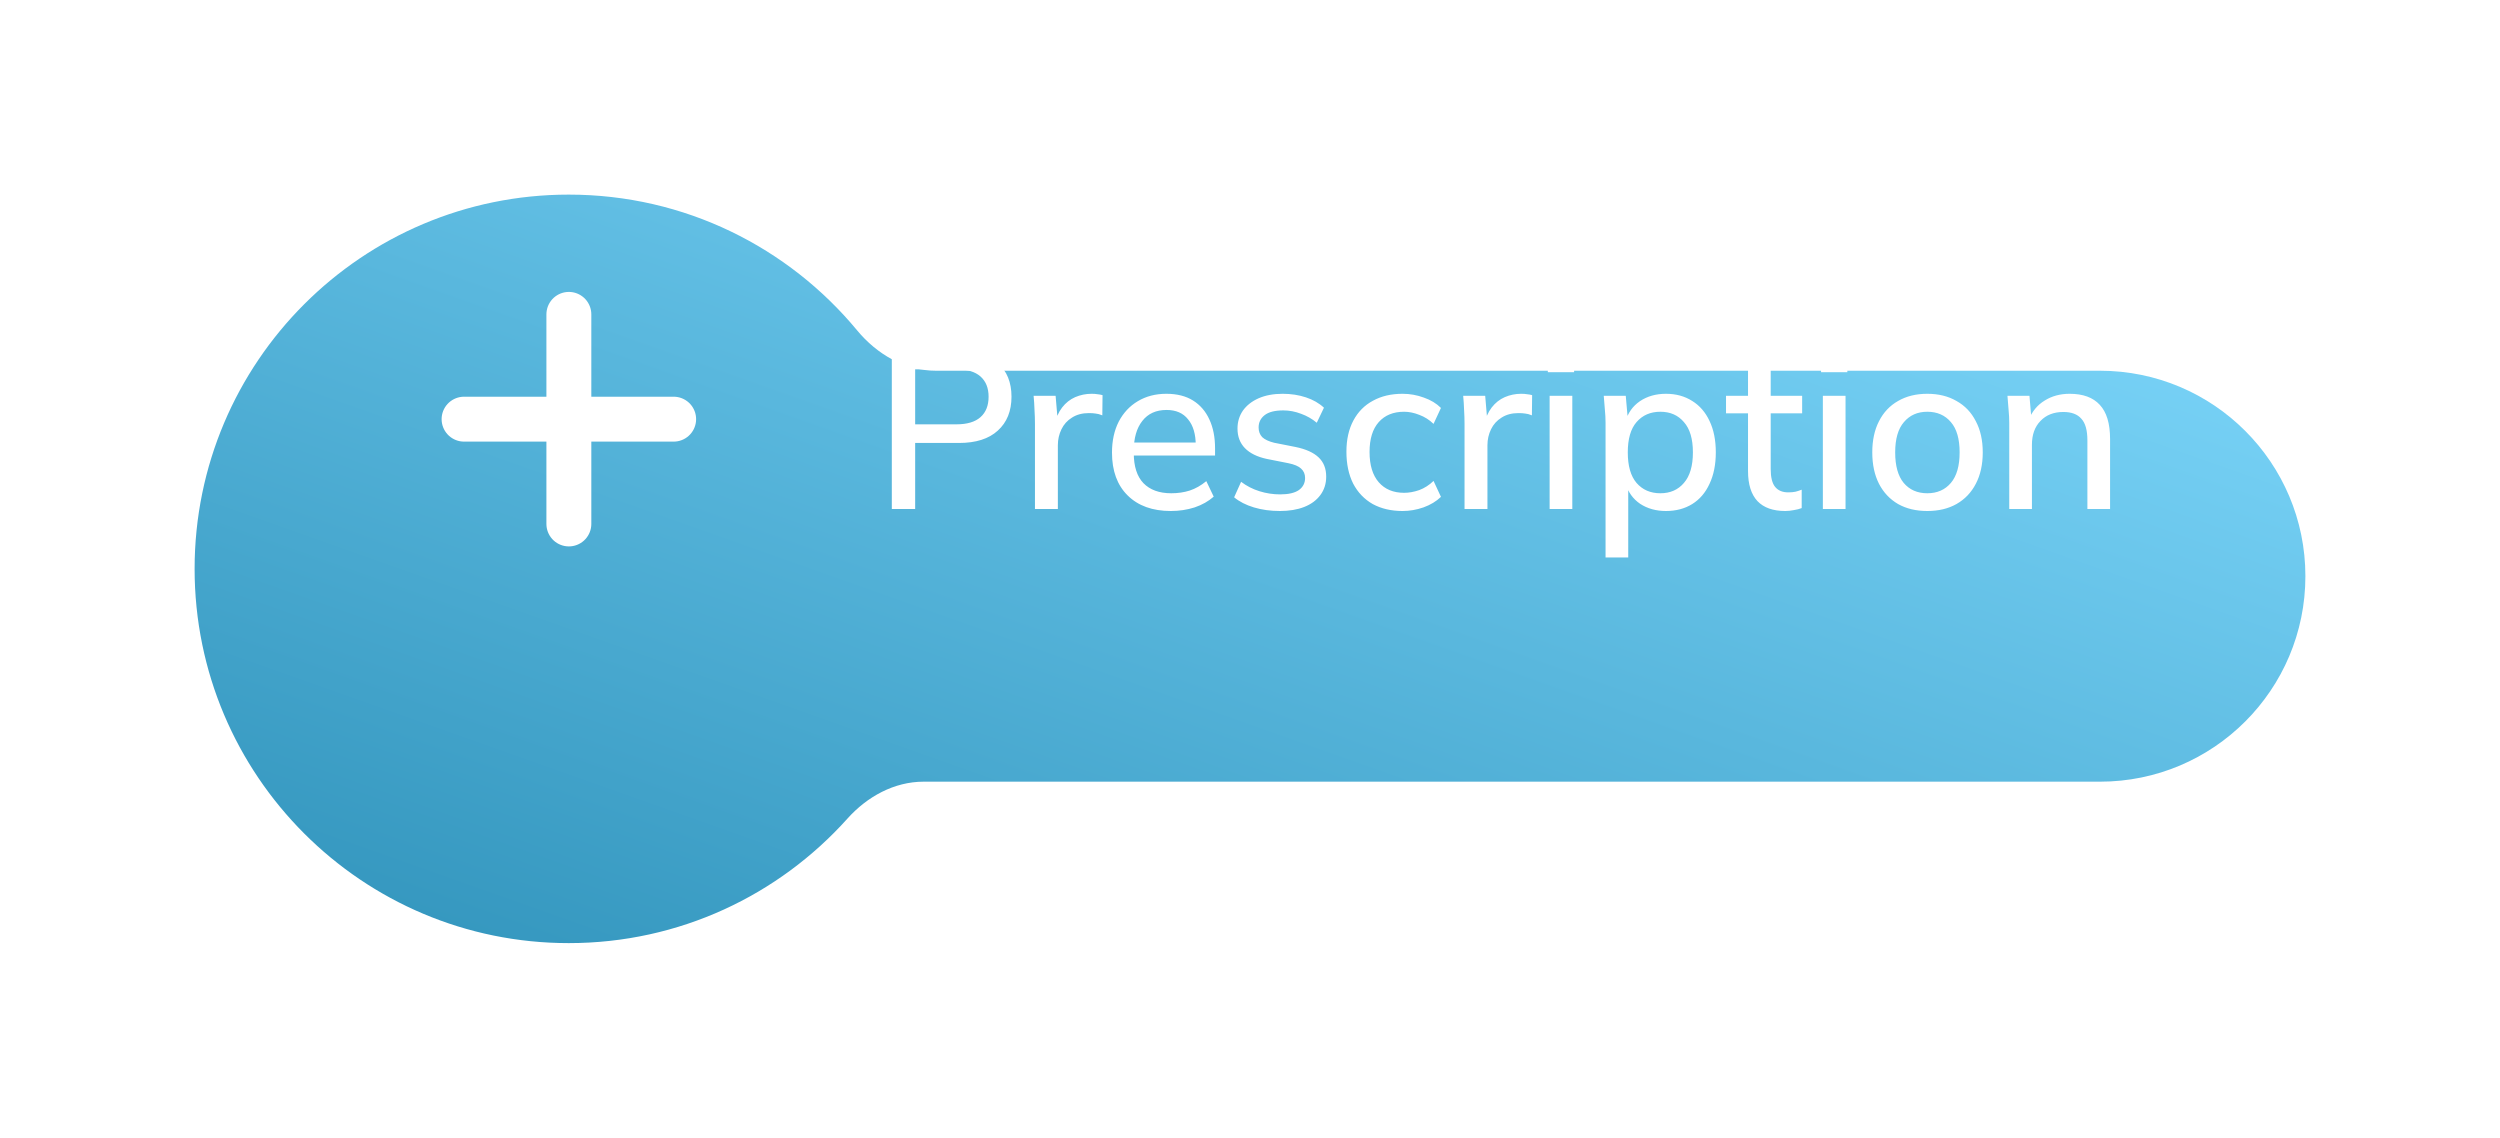 <svg width="167" height="76" viewBox="0 0 167 76" fill="none" xmlns="http://www.w3.org/2000/svg">
<g filter="url(#filter0_d_1051_9111)">
<path d="M61.699 42.216C59.73 42.216 57.923 43.216 56.609 44.682C52.033 49.788 45.388 53 37.993 53C24.19 53 13 41.807 13 28C13 14.193 24.19 3 37.993 3C45.745 3 52.672 6.53 57.257 12.07C58.575 13.664 60.458 14.765 62.526 14.765H140.278C147.857 14.765 154 20.91 154 28.49C154 36.071 147.857 42.216 140.278 42.216H61.699Z" fill="url(#paint0_linear_1051_9111)"/>
</g>
<path d="M59.573 34V23.425H64.058C65.188 23.425 66.053 23.7 66.653 24.25C67.263 24.79 67.568 25.54 67.568 26.5C67.568 27.46 67.263 28.215 66.653 28.765C66.053 29.315 65.188 29.59 64.058 29.59H61.133V34H59.573ZM61.133 28.345H63.893C64.603 28.345 65.138 28.185 65.498 27.865C65.858 27.545 66.038 27.09 66.038 26.5C66.038 25.92 65.858 25.47 65.498 25.15C65.138 24.83 64.603 24.67 63.893 24.67H61.133V28.345ZM69.135 34V28.315C69.135 28.005 69.125 27.695 69.105 27.385C69.095 27.065 69.075 26.75 69.045 26.44H70.515L70.68 28.39H70.44C70.54 27.92 70.71 27.53 70.95 27.22C71.19 26.91 71.48 26.68 71.82 26.53C72.17 26.38 72.535 26.305 72.915 26.305C73.075 26.305 73.21 26.315 73.32 26.335C73.43 26.345 73.54 26.365 73.65 26.395L73.635 27.745C73.465 27.675 73.315 27.635 73.185 27.625C73.065 27.605 72.915 27.595 72.735 27.595C72.295 27.595 71.92 27.695 71.61 27.895C71.3 28.085 71.065 28.345 70.905 28.675C70.745 29.005 70.665 29.36 70.665 29.74V34H69.135ZM78.211 34.135C76.991 34.135 76.031 33.79 75.331 33.1C74.631 32.41 74.281 31.455 74.281 30.235C74.281 29.445 74.431 28.755 74.731 28.165C75.041 27.575 75.466 27.12 76.006 26.8C76.556 26.47 77.191 26.305 77.911 26.305C78.621 26.305 79.216 26.455 79.696 26.755C80.176 27.055 80.541 27.48 80.791 28.03C81.041 28.57 81.166 29.21 81.166 29.95V30.43H75.466V29.56H80.131L79.876 29.755C79.876 29.005 79.706 28.425 79.366 28.015C79.036 27.595 78.556 27.385 77.926 27.385C77.226 27.385 76.686 27.63 76.306 28.12C75.926 28.6 75.736 29.265 75.736 30.115V30.265C75.736 31.155 75.951 31.825 76.381 32.275C76.821 32.725 77.441 32.95 78.241 32.95C78.681 32.95 79.091 32.89 79.471 32.77C79.861 32.64 80.231 32.43 80.581 32.14L81.076 33.175C80.726 33.485 80.301 33.725 79.801 33.895C79.301 34.055 78.771 34.135 78.211 34.135ZM85.5 34.135C84.87 34.135 84.29 34.055 83.76 33.895C83.23 33.735 82.79 33.51 82.44 33.22L82.905 32.185C83.275 32.465 83.685 32.675 84.135 32.815C84.585 32.955 85.045 33.025 85.515 33.025C86.065 33.025 86.48 32.93 86.76 32.74C87.04 32.54 87.18 32.27 87.18 31.93C87.18 31.67 87.09 31.46 86.91 31.3C86.74 31.14 86.455 31.02 86.055 30.94L84.615 30.655C83.975 30.515 83.49 30.275 83.16 29.935C82.83 29.595 82.665 29.16 82.665 28.63C82.665 28.18 82.785 27.78 83.025 27.43C83.275 27.08 83.625 26.805 84.075 26.605C84.535 26.405 85.07 26.305 85.68 26.305C86.24 26.305 86.76 26.385 87.24 26.545C87.72 26.705 88.12 26.935 88.44 27.235L87.96 28.24C87.65 27.98 87.3 27.78 86.91 27.64C86.52 27.49 86.125 27.415 85.725 27.415C85.165 27.415 84.75 27.52 84.48 27.73C84.21 27.94 84.075 28.215 84.075 28.555C84.075 28.815 84.155 29.03 84.315 29.2C84.485 29.36 84.75 29.485 85.11 29.575L86.55 29.86C87.23 30 87.74 30.23 88.08 30.55C88.42 30.87 88.59 31.3 88.59 31.84C88.59 32.31 88.46 32.72 88.2 33.07C87.94 33.42 87.58 33.685 87.12 33.865C86.66 34.045 86.12 34.135 85.5 34.135ZM93.691 34.135C92.931 34.135 92.266 33.98 91.696 33.67C91.136 33.35 90.701 32.895 90.391 32.305C90.091 31.705 89.941 30.995 89.941 30.175C89.941 29.365 90.096 28.67 90.406 28.09C90.716 27.51 91.151 27.07 91.711 26.77C92.271 26.46 92.931 26.305 93.691 26.305C94.181 26.305 94.656 26.39 95.116 26.56C95.576 26.72 95.956 26.95 96.256 27.25L95.761 28.315C95.481 28.045 95.166 27.845 94.816 27.715C94.466 27.575 94.126 27.505 93.796 27.505C93.076 27.505 92.511 27.735 92.101 28.195C91.691 28.655 91.486 29.32 91.486 30.19C91.486 31.07 91.691 31.745 92.101 32.215C92.511 32.685 93.076 32.92 93.796 32.92C94.116 32.92 94.451 32.86 94.801 32.74C95.151 32.61 95.471 32.405 95.761 32.125L96.256 33.19C95.946 33.49 95.556 33.725 95.086 33.895C94.626 34.055 94.161 34.135 93.691 34.135ZM97.831 34V28.315C97.831 28.005 97.821 27.695 97.801 27.385C97.791 27.065 97.771 26.75 97.741 26.44H99.211L99.376 28.39H99.136C99.236 27.92 99.406 27.53 99.646 27.22C99.886 26.91 100.176 26.68 100.516 26.53C100.866 26.38 101.231 26.305 101.611 26.305C101.771 26.305 101.906 26.315 102.016 26.335C102.126 26.345 102.236 26.365 102.346 26.395L102.331 27.745C102.161 27.675 102.011 27.635 101.881 27.625C101.761 27.605 101.611 27.595 101.431 27.595C100.991 27.595 100.616 27.695 100.306 27.895C99.996 28.085 99.761 28.345 99.601 28.675C99.441 29.005 99.361 29.36 99.361 29.74V34H97.831ZM103.515 34V26.44H105.03V34H103.515ZM103.395 24.865V23.29H105.15V24.865H103.395ZM107.251 37.24V28.255C107.251 27.965 107.236 27.67 107.206 27.37C107.186 27.06 107.161 26.75 107.131 26.44H108.601L108.751 28.15H108.586C108.746 27.58 109.066 27.13 109.546 26.8C110.036 26.47 110.616 26.305 111.286 26.305C111.956 26.305 112.541 26.465 113.041 26.785C113.541 27.095 113.926 27.54 114.196 28.12C114.476 28.7 114.616 29.4 114.616 30.22C114.616 31.03 114.476 31.73 114.196 32.32C113.926 32.91 113.541 33.36 113.041 33.67C112.541 33.98 111.956 34.135 111.286 34.135C110.626 34.135 110.051 33.975 109.561 33.655C109.081 33.325 108.761 32.88 108.601 32.32H108.766V37.24H107.251ZM110.911 32.95C111.571 32.95 112.096 32.72 112.486 32.26C112.886 31.8 113.086 31.12 113.086 30.22C113.086 29.32 112.886 28.645 112.486 28.195C112.096 27.735 111.571 27.505 110.911 27.505C110.251 27.505 109.721 27.735 109.321 28.195C108.931 28.645 108.736 29.32 108.736 30.22C108.736 31.12 108.931 31.8 109.321 32.26C109.721 32.72 110.251 32.95 110.911 32.95ZM119.258 34.135C118.438 34.135 117.818 33.915 117.398 33.475C116.978 33.025 116.768 32.355 116.768 31.465V27.61H115.298V26.44H116.768V24.445L118.283 24.04V26.44H120.383V27.61H118.283V31.33C118.283 31.89 118.383 32.29 118.583 32.53C118.783 32.77 119.073 32.89 119.453 32.89C119.643 32.89 119.808 32.875 119.948 32.845C120.098 32.805 120.233 32.76 120.353 32.71V33.94C120.203 34 120.028 34.045 119.828 34.075C119.628 34.115 119.438 34.135 119.258 34.135ZM121.767 34V26.44H123.282V34H121.767ZM121.647 24.865V23.29H123.402V24.865H121.647ZM128.743 34.135C127.993 34.135 127.343 33.98 126.793 33.67C126.243 33.35 125.818 32.9 125.518 32.32C125.218 31.73 125.068 31.03 125.068 30.22C125.068 29.41 125.218 28.715 125.518 28.135C125.818 27.545 126.243 27.095 126.793 26.785C127.343 26.465 127.993 26.305 128.743 26.305C129.493 26.305 130.143 26.465 130.693 26.785C131.253 27.095 131.683 27.545 131.983 28.135C132.293 28.715 132.448 29.41 132.448 30.22C132.448 31.03 132.293 31.73 131.983 32.32C131.683 32.9 131.253 33.35 130.693 33.67C130.143 33.98 129.493 34.135 128.743 34.135ZM128.743 32.95C129.403 32.95 129.928 32.72 130.318 32.26C130.708 31.8 130.903 31.12 130.903 30.22C130.903 29.32 130.708 28.645 130.318 28.195C129.928 27.735 129.403 27.505 128.743 27.505C128.093 27.505 127.573 27.735 127.183 28.195C126.793 28.645 126.598 29.32 126.598 30.22C126.598 31.12 126.788 31.8 127.168 32.26C127.558 32.72 128.083 32.95 128.743 32.95ZM134.218 34V28.255C134.218 27.965 134.203 27.67 134.173 27.37C134.153 27.06 134.128 26.75 134.098 26.44H135.568L135.703 28.03H135.523C135.753 27.47 136.108 27.045 136.588 26.755C137.068 26.455 137.623 26.305 138.253 26.305C139.143 26.305 139.813 26.55 140.263 27.04C140.723 27.53 140.953 28.29 140.953 29.32V34H139.438V29.41C139.438 28.74 139.303 28.26 139.033 27.97C138.773 27.67 138.373 27.52 137.833 27.52C137.193 27.52 136.683 27.72 136.303 28.12C135.923 28.51 135.733 29.04 135.733 29.71V34H134.218Z" fill="white"/>
<path d="M38 21V35" stroke="white" stroke-width="3" stroke-linecap="round" stroke-linejoin="round"/>
<path d="M31 28H45" stroke="white" stroke-width="3" stroke-linecap="round" stroke-linejoin="round"/>
<defs>
<filter id="filter0_d_1051_9111" x="0" y="0" width="167" height="76" filterUnits="userSpaceOnUse" color-interpolation-filters="sRGB">
<feFlood flood-opacity="0" result="BackgroundImageFix"/>
<feColorMatrix in="SourceAlpha" type="matrix" values="0 0 0 0 0 0 0 0 0 0 0 0 0 0 0 0 0 0 127 0" result="hardAlpha"/>
<feMorphology radius="5" operator="erode" in="SourceAlpha" result="effect1_dropShadow_1051_9111"/>
<feOffset dy="10"/>
<feGaussianBlur stdDeviation="9"/>
<feComposite in2="hardAlpha" operator="out"/>
<feColorMatrix type="matrix" values="0 0 0 0 0.022 0 0 0 0 0.182 0 0 0 0 0.75 0 0 0 0.25 0"/>
<feBlend mode="normal" in2="BackgroundImageFix" result="effect1_dropShadow_1051_9111"/>
<feBlend mode="normal" in="SourceGraphic" in2="effect1_dropShadow_1051_9111" result="shape"/>
</filter>
<linearGradient id="paint0_linear_1051_9111" x1="13" y1="53" x2="44.5" y2="-35.83" gradientUnits="userSpaceOnUse">
<stop stop-color="#3093BB"/>
<stop offset="1" stop-color="#82DBFF"/>
</linearGradient>
</defs>
</svg>

